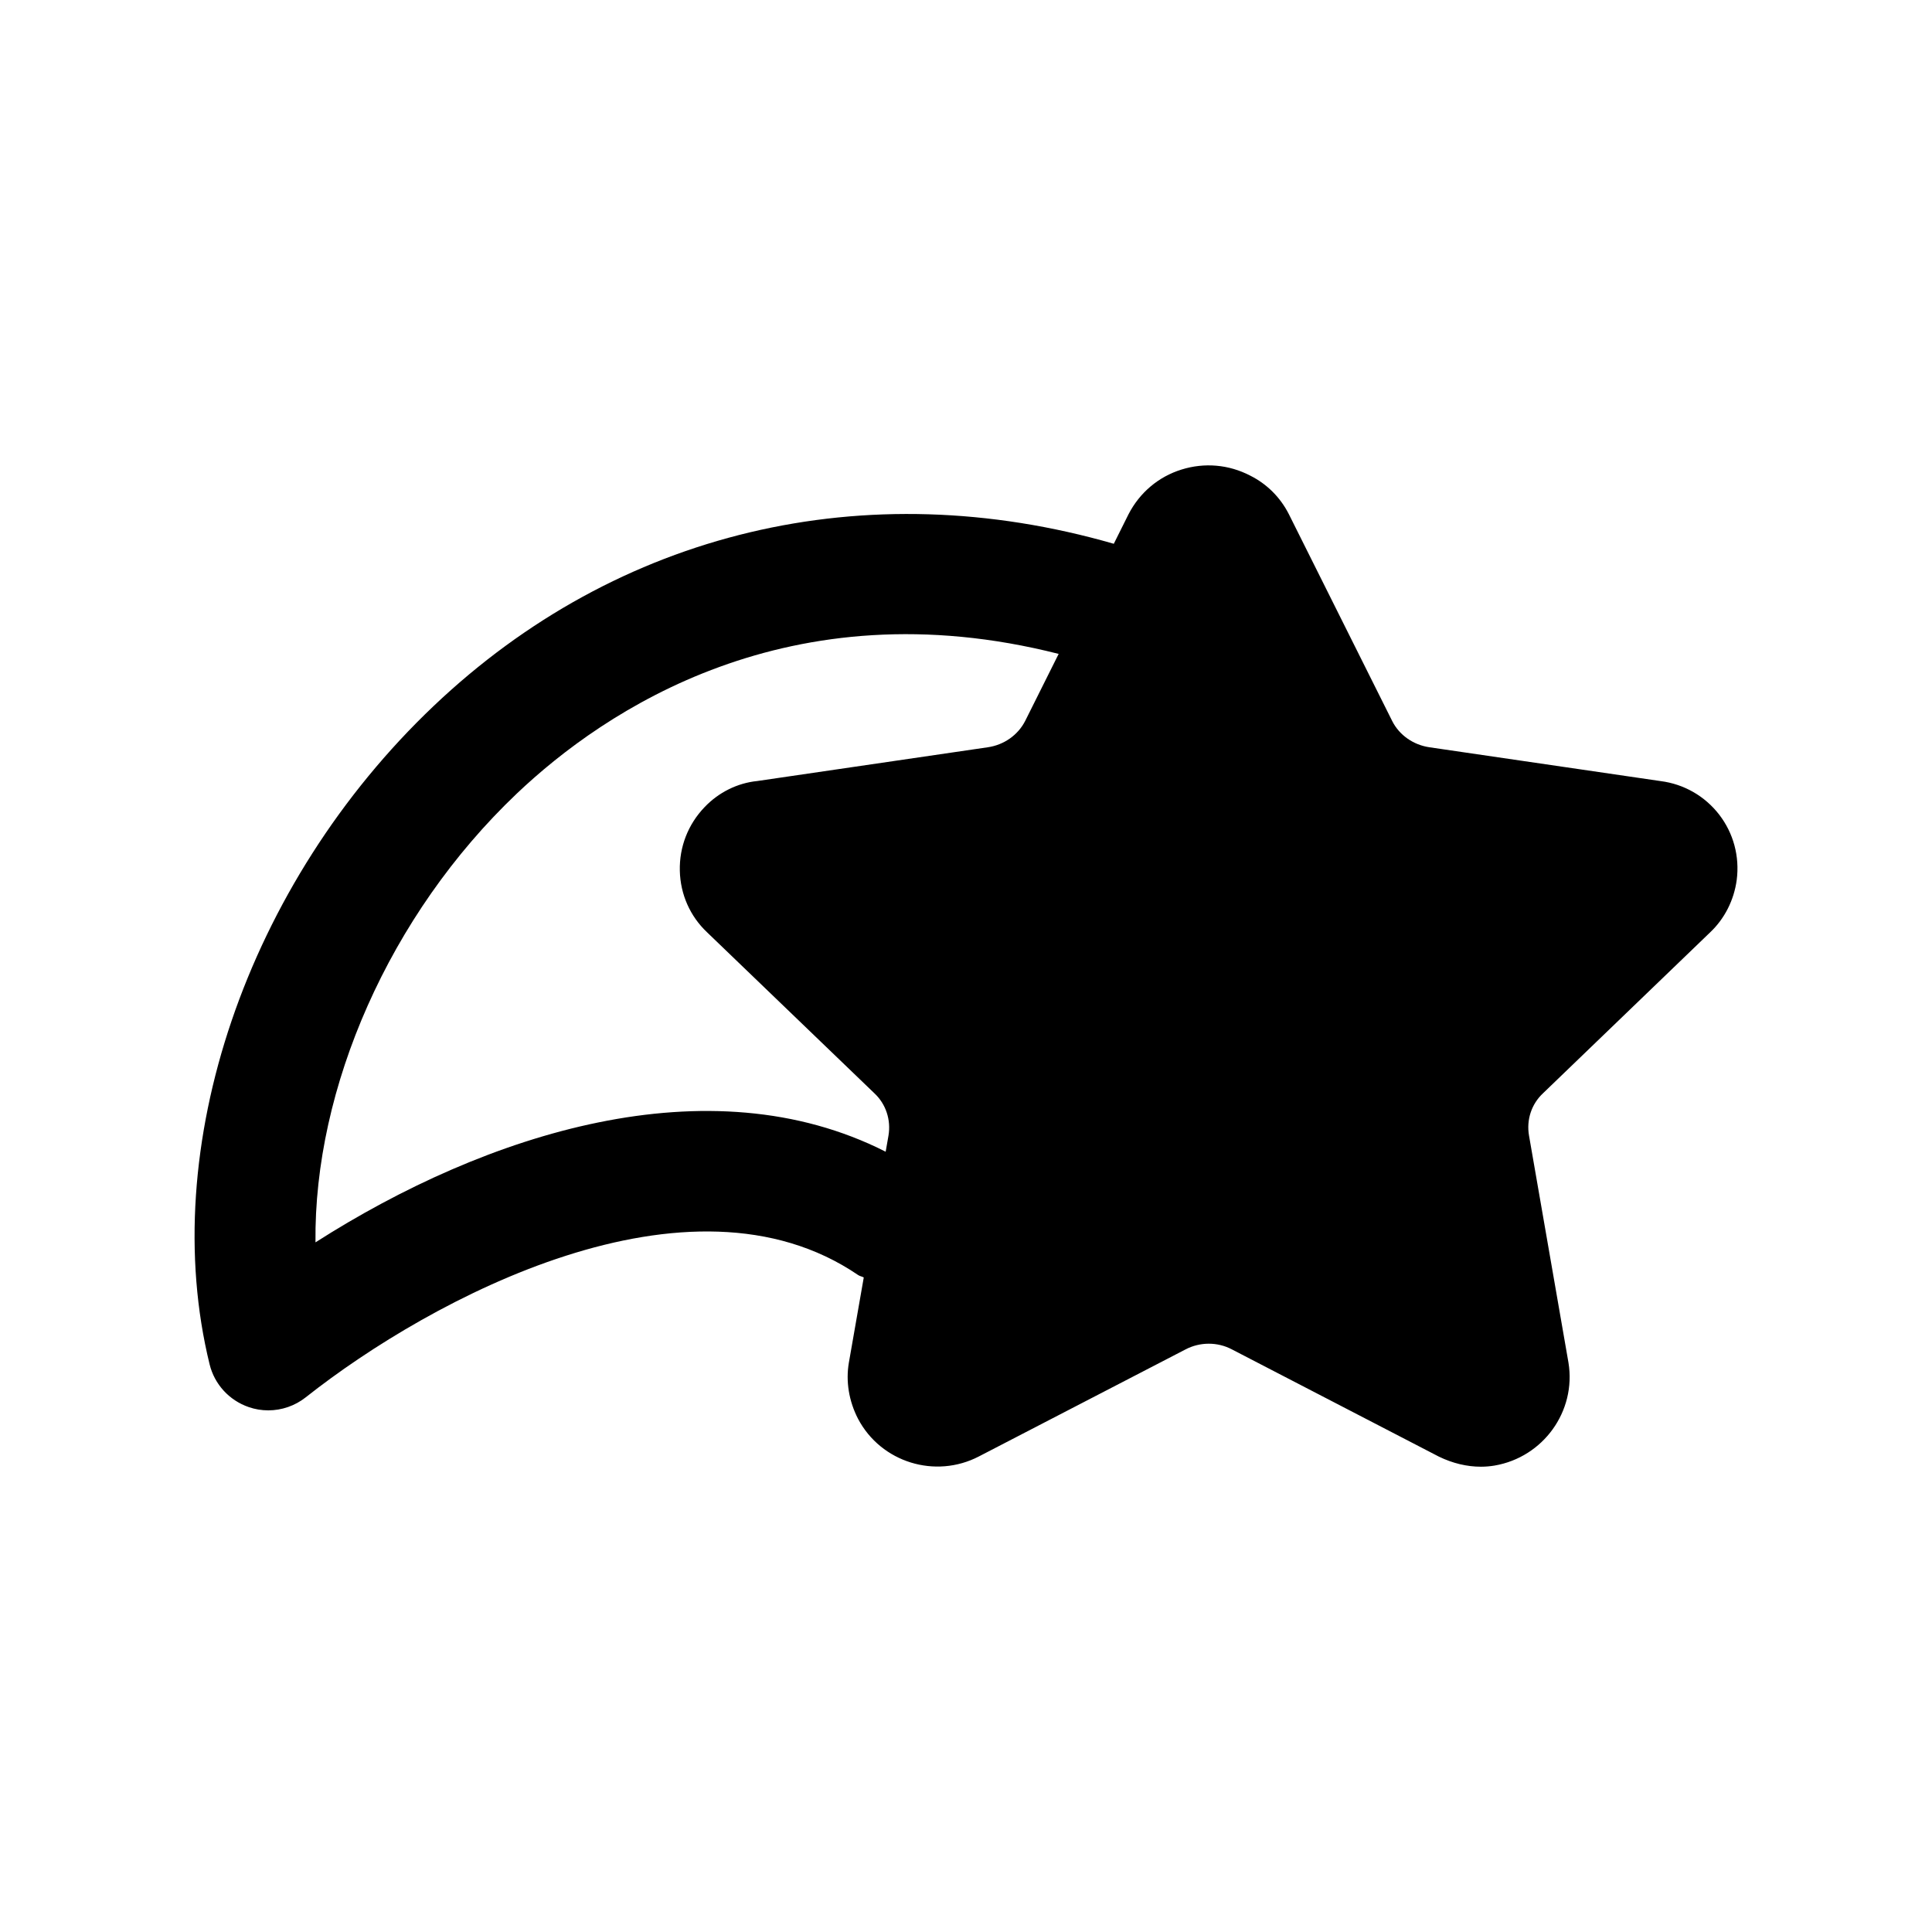 <svg width="24" height="24" viewBox="0 0 24 24" fill="none" xmlns="http://www.w3.org/2000/svg">
<path fill-rule="evenodd" clip-rule="evenodd" d="M3.919 15.433C3.898 13.519 4.835 11.364 6.42 9.858C7.508 8.825 9.804 7.273 13.151 8.123L12.735 8.956C12.645 9.132 12.471 9.254 12.27 9.283L9.408 9.702C9.16 9.727 8.927 9.843 8.752 10.027C8.547 10.241 8.438 10.521 8.445 10.817C8.452 11.11 8.572 11.381 8.782 11.58L10.863 13.582C11.005 13.715 11.07 13.912 11.037 14.107L11.002 14.307C8.806 13.193 6.045 14.075 3.919 15.433ZM21.244 11.582C21.423 11.413 21.54 11.183 21.574 10.932C21.612 10.639 21.534 10.35 21.356 10.119C21.177 9.888 20.918 9.74 20.629 9.703L17.758 9.283C17.557 9.254 17.383 9.132 17.295 8.958L16.011 6.388C16.011 6.388 16.01 6.387 16.01 6.386C15.903 6.176 15.736 6.011 15.53 5.908C15.264 5.77 14.962 5.744 14.677 5.833C14.391 5.922 14.158 6.119 14.019 6.388L13.836 6.755C10.751 5.866 7.678 6.594 5.387 8.77C3.064 10.977 1.945 14.264 2.604 16.949C2.665 17.197 2.848 17.396 3.089 17.479C3.169 17.507 3.251 17.52 3.333 17.52C3.499 17.52 3.664 17.464 3.798 17.358C5.361 16.122 8.565 14.411 10.66 15.839C10.682 15.854 10.707 15.856 10.73 15.869L10.545 16.927C10.505 17.158 10.545 17.406 10.66 17.627C10.946 18.167 11.619 18.374 12.161 18.092L14.727 16.763C14.906 16.669 15.123 16.668 15.302 16.762L17.875 18.095C18.046 18.178 18.223 18.22 18.397 18.22C18.454 18.22 18.51 18.215 18.565 18.206C19.17 18.103 19.583 17.531 19.484 16.927L18.994 14.107C18.96 13.911 19.024 13.715 19.169 13.58L21.244 11.582Z" fill="black"/>
</svg>